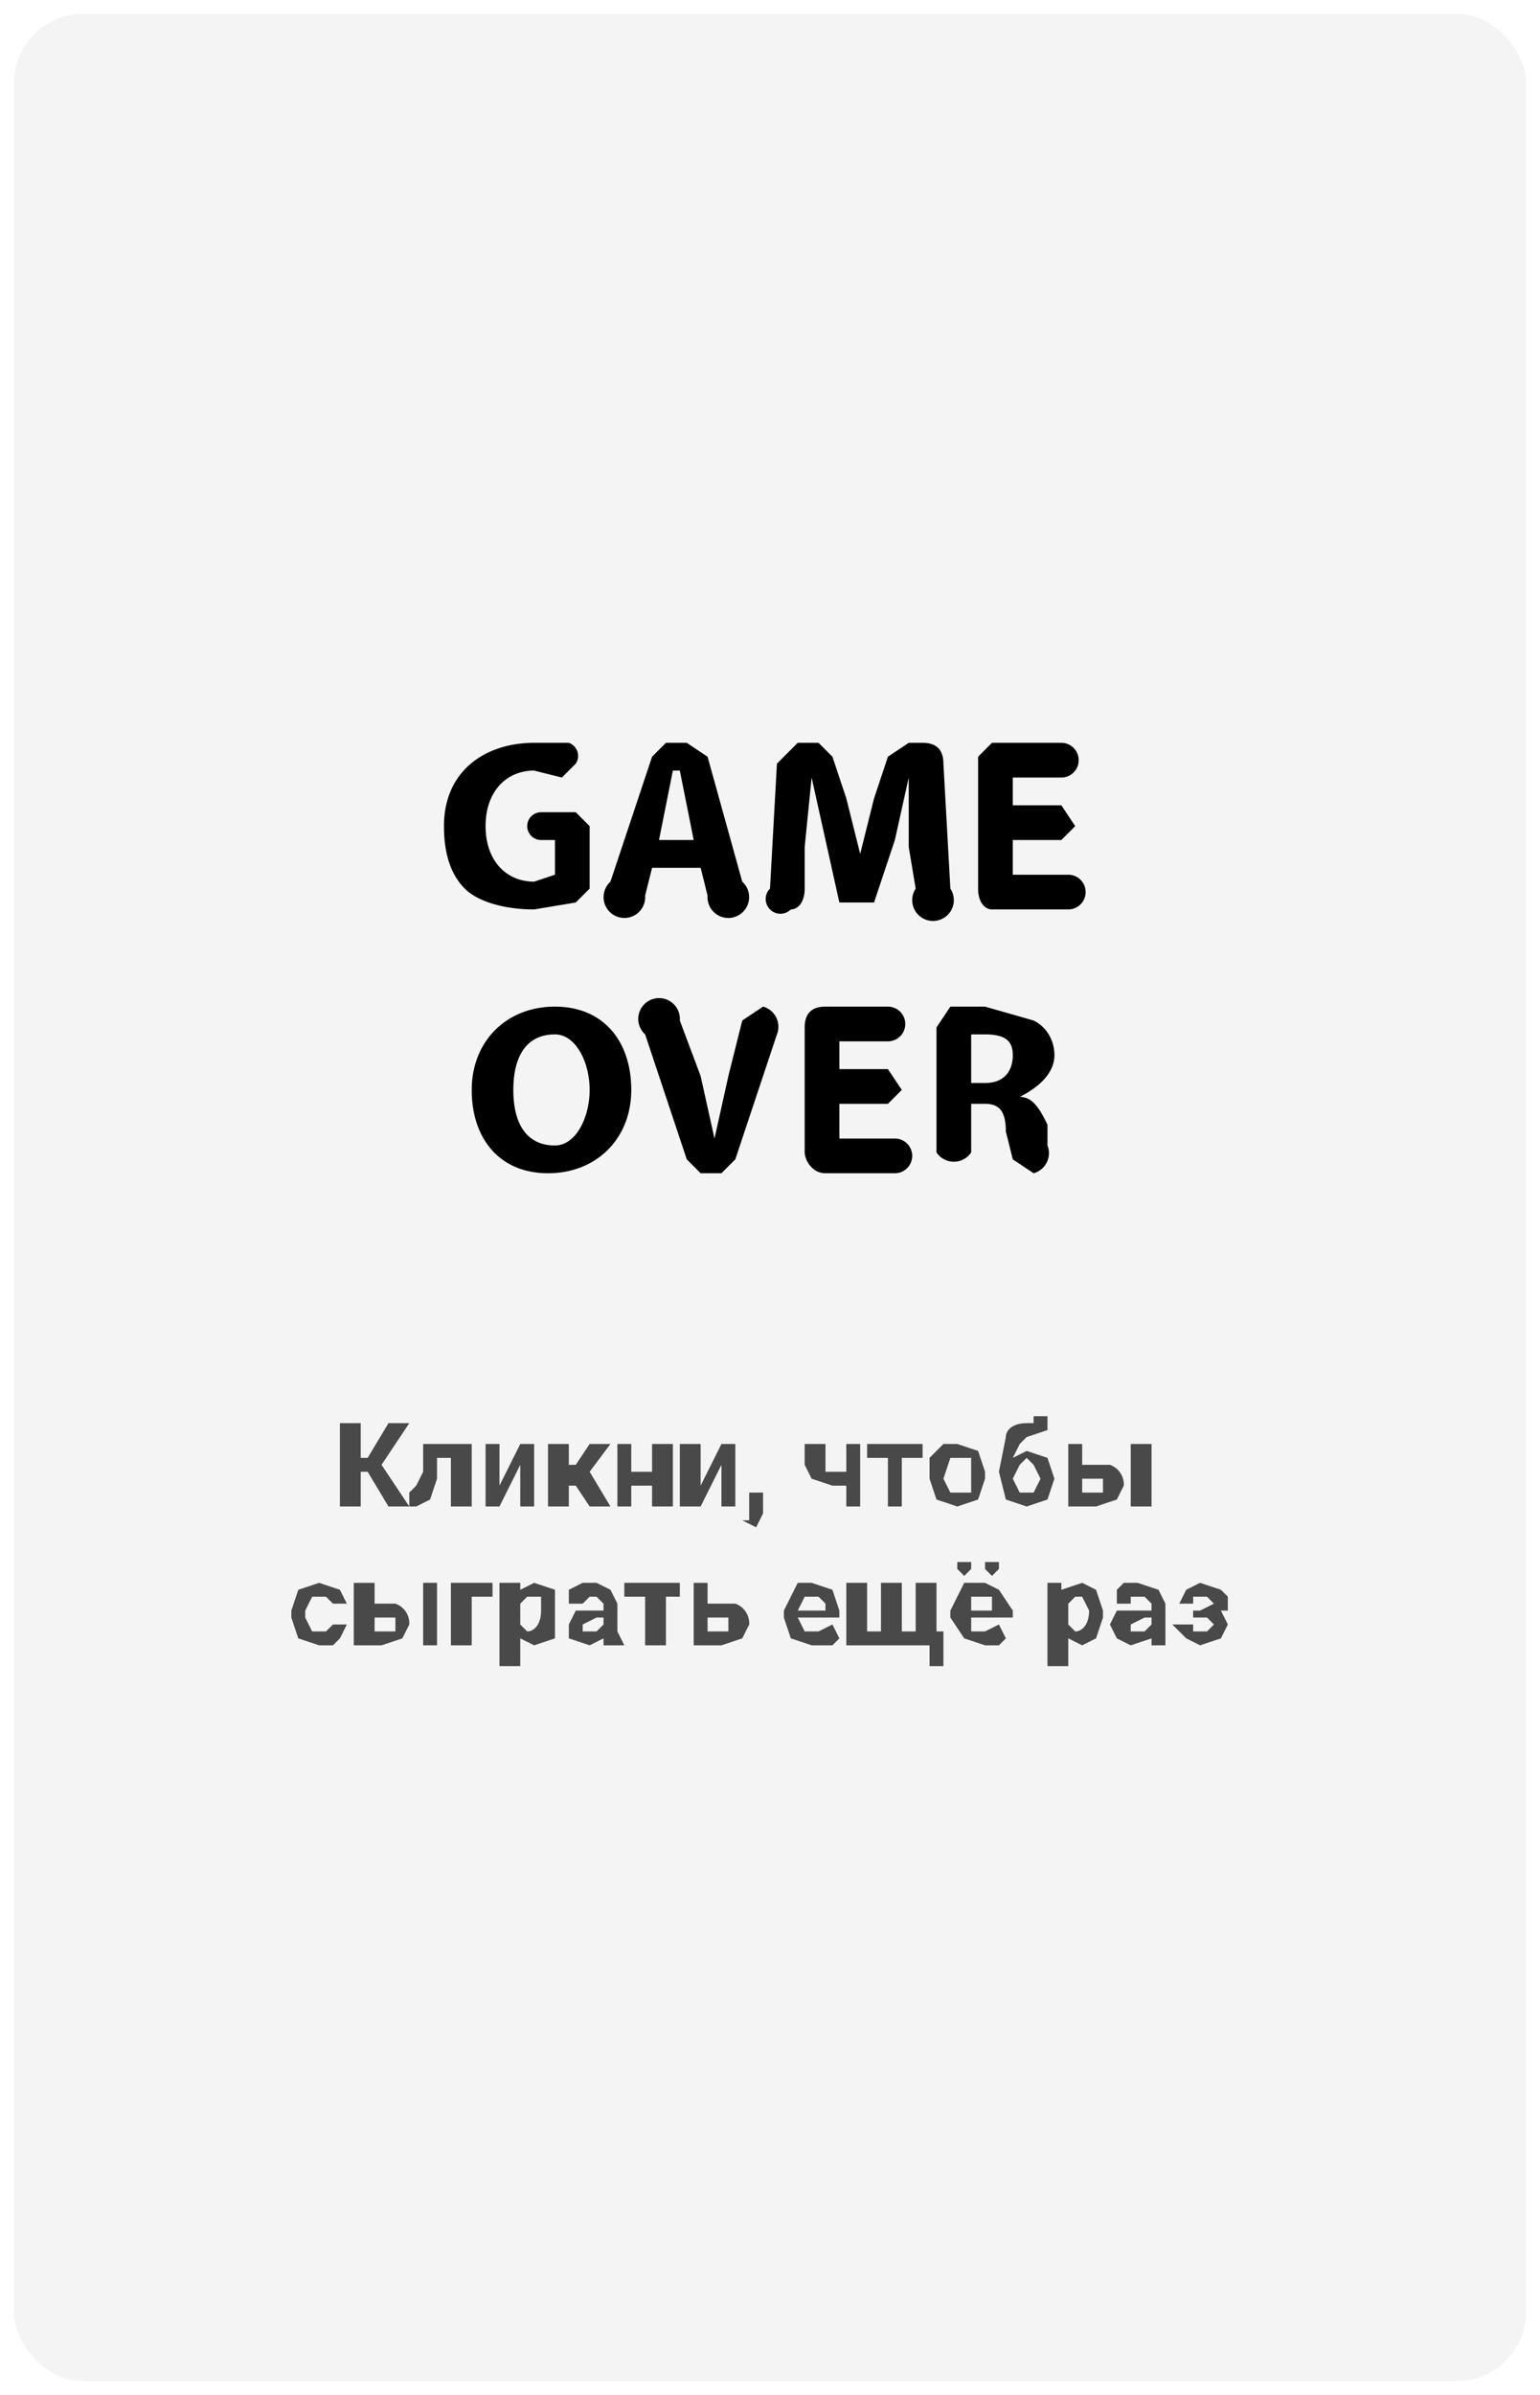 <svg width="222" height="345" fill="none" xmlns="http://www.w3.org/2000/svg"><g filter="url(#filter0_d)"><rect x="1" y="1" width="218" height="341" rx="10" fill="#F4F4F4"/></g><path d="M83 130l2-2v-9l-2-2h-5a2 2 0 000 4h2v5l-3 1c-4 0-7-3-7-8s3-8 7-8l4 1 2-2a2 2 0 00-1-3h-5c-7 0-13 4-13 12 0 4 1 7 3 9s6 3 10 3l6-1zM94 125h7l1 4a3 3 0 105-2l-5-18-3-2h-3l-2 2-6 18a3 3 0 105 2l1-4zm2-9l1-5h1l1 5 1 5h-5l1-5zM137 128l-1-18c0-2-1-3-3-3h-2l-3 2-2 6-2 8-2-8-2-6-2-2h-3l-3 3-1 18a2 2 0 003 3c1 0 2-1 2-3v-6l1-10 2 9 2 9h5l3-9 2-9v10l1 6a3 3 0 105 0zM154 126h-8v-5h7l2-2-2-3h-7v-4h7a2 2 0 100-5h-10l-2 2v19c0 2 1 3 2 3h11a2 2 0 100-5zM80 145c-7 0-12 5-12 12s4 12 11 12 12-5 12-12-4-12-11-12zm0 20c-4 0-6-3-6-8s2-8 6-8c3 0 5 4 5 8s-2 8-5 8zM110 145l-3 2-2 8-2 9-2-9-3-8a3 3 0 10-5 2l6 18 2 2h3l2-2 6-18a3 3 0 00-2-4zM129 164h-8v-5h7l2-2-2-3h-7v-4h7a2 2 0 100-5h-9c-2 0-3 1-3 3v18c0 1 1 3 3 3h10a2 2 0 100-5zM152 152c0-2-1-4-3-5l-7-2h-5l-2 3v18a3 3 0 005 0v-7h2c2 0 3 1 3 4l1 4 3 2a3 3 0 002-4v-3c-1-2-2-4-4-4 2-1 5-3 5-6zm-10 4h-2v-7h2c3 0 4 1 4 3s-1 4-4 4z" fill="#000"/><path opacity=".7" d="M53 212h-1v5h-3v-12h3v5h1l3-5h3l-4 6 4 6h-3l-3-5zm15-4v9h-3v-7h-2v3l-1 3-2 1h-1v-2l1-1 1-2v-4h7zm7 0h2v9h-2v-6l-3 6h-2v-9h2v6l3-6zm8 6h-1v3h-3v-9h3v3h1l2-3h3l-3 4 3 5h-3l-2-3zm14 3h-3v-3h-3v3h-2v-9h2v4h3v-4h3v9zm7-9h2v9h-2v-6l-3 6h-3v-9h3v6l3-6zm5 12l-2-1h1v-4h2v3l-1 2zm15-3h-2v-3h-2l-3-1-1-2v-3h3v4h3v-4h2v9zm9-7h-3v7h-2v-7h-3v-2h8v2zm1 2v-2l2-2h2l3 1 1 3v1l-1 3-3 1-3-1-1-3v-1zm2 1l1 2h3v-3-2h-2-1l-1 3zm12-4l3 1 1 3-1 3-3 1-3-1-1-4 1-5c0-1 1-2 3-2h1v-1h2v2l-3 1-1 1-1 2 2-1zm0 1l-1 1-1 2 1 2h2l1-2-1-2-1-1zm8 1h4a3 3 0 012 3l-1 2-3 1h-4v-9h2v3zm10 6h-3v-9h3v9zm-10-4v2h3v-1-1h-3zM46 235h1l1-1h2l-1 2-1 1h-2l-3-1-1-3v-1l1-3 3-1 3 1 1 2h-2l-1-1h-2l-1 2v1l1 2h1zm8-4h3a3 3 0 012 3l-1 2-3 1h-4v-9h3v3zm9 6h-2v-9h2v9zm-9-4v2h3v-1-1h-3zm17-3h-3v7h-3v-9h6v2zm9 3v3l-3 1-2-1v4h-3v-12h3v1l2-1 3 1v4zm-2-1v-2h-2l-1 1v3l1 1c1 0 2-1 2-3zm9 5v-1l-2 1-3-1v-2l1-2h4v-1l-1-1h-1l-1 1h-2v-2l2-1h2l2 1 1 2v4l1 2h-3zm-2-2h1l1-1v-1h-1l-2 1v1h1zm13-5h-2v7h-3v-7h-3v-2h8v2zm4 1h4a3 3 0 012 3l-1 2-3 1h-4v-9h2v3zm0 2v2h3v-1-1h-3zm15 4l-3-1-1-3v-1l1-2 1-2h2l3 1 1 3v1h-6l1 2h2l2-1 1 2-1 1h-3zm0-7h-1l-1 2h4v-1l-1-1h-1zm8-2v7h2v-7h3v7h2v-7h3v7h1v5h-2v-3h-12v-9h3zm17 9l-3-1-2-3v-1l1-2 1-2h3l2 1 2 3v1h-6v2h2l2-1 1 2-1 1h-2zm0-7h-2v2h3v-1-1h-1zm-2-4l-1 1-1-1v-1h2v1zm2 0v-1h2v1l-1 1-1-1zm17 7l-1 3-2 1-2-1v4h-3v-12h2v1l3-1 2 1 1 3v1zm-2-1l-1-2h-1l-1 1v3l1 1c1 0 2-1 2-3zm9 5v-1l-3 1-2-1-1-2 1-2h5v-1l-1-1h-1-1v1h-2v-2l1-1h2l3 1 1 2v6h-2zm-2-2h1l1-1v-1h-1l-2 1v1h1zm11-4l-1-1h-1-1v1h-2l1-2 2-1 3 1 1 1v2h-1l1 2-1 2-3 1-2-1-2-2h3v1h2l1-1-1-1h-2v-1h1l2-1z" fill="#000"/><defs><filter id="filter0_d" x="0" y="0" width="222" height="345" filterUnits="userSpaceOnUse" color-interpolation-filters="sRGB"><feFlood flood-opacity="0" result="BackgroundImageFix"/><feColorMatrix in="SourceAlpha" values="0 0 0 0 0 0 0 0 0 0 0 0 0 0 0 0 0 0 127 0"/><feOffset dx="1" dy="1"/><feGaussianBlur stdDeviation="1"/><feColorMatrix values="0 0 0 0 0 0 0 0 0 0 0 0 0 0 0 0 0 0 0.7 0"/><feBlend in2="BackgroundImageFix" result="effect1_dropShadow"/><feBlend in="SourceGraphic" in2="effect1_dropShadow" result="shape"/></filter></defs></svg>